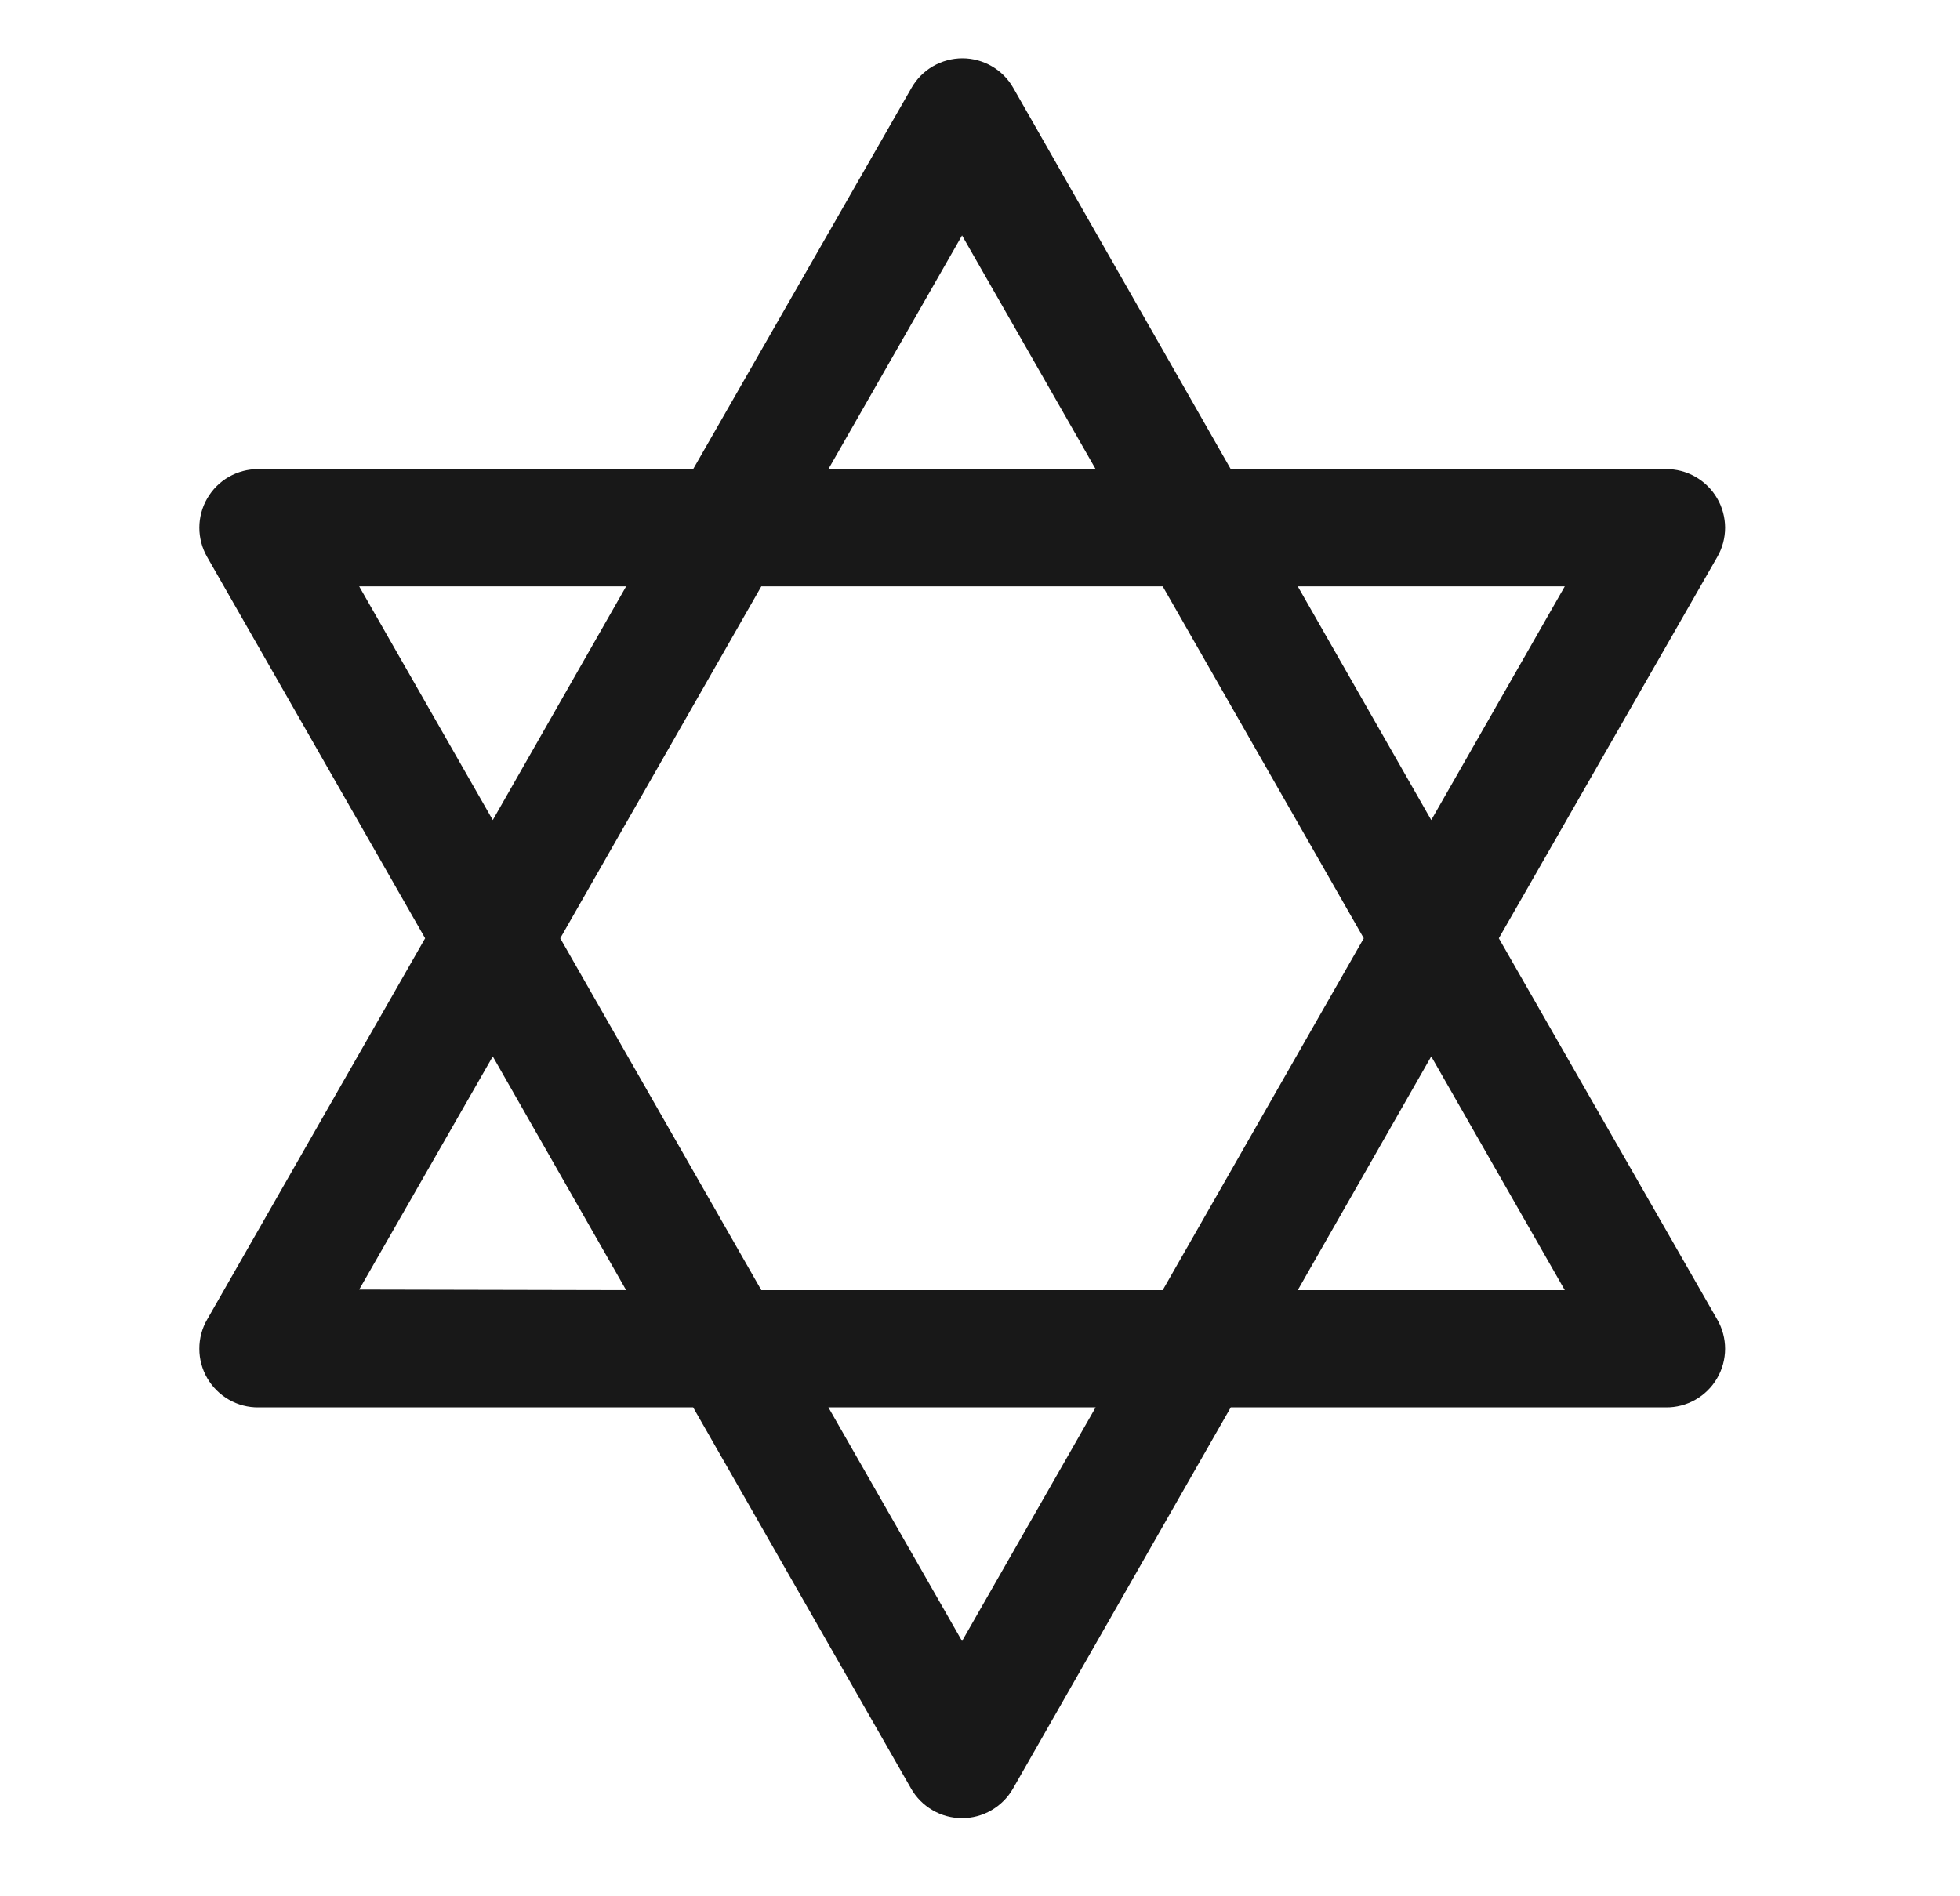 <svg width="31" height="30" viewBox="0 0 31 30" fill="none" xmlns="http://www.w3.org/2000/svg">
<g id="ph:star-of-david">
<path id="Vector" d="M23.706 14.844L27.16 8.813C27.242 8.672 27.285 8.511 27.285 8.347C27.284 8.184 27.241 8.023 27.158 7.882C27.076 7.741 26.957 7.624 26.815 7.543C26.673 7.462 26.512 7.42 26.348 7.422H19.466L16.027 1.392C15.946 1.249 15.829 1.131 15.688 1.049C15.546 0.967 15.385 0.923 15.222 0.923C15.058 0.923 14.897 0.967 14.755 1.049C14.614 1.131 14.497 1.249 14.416 1.392L10.963 7.422H4.083C3.92 7.421 3.76 7.464 3.618 7.545C3.477 7.626 3.36 7.743 3.278 7.885C3.196 8.026 3.153 8.186 3.153 8.349C3.153 8.512 3.196 8.672 3.277 8.813L6.724 14.844L3.277 20.874C3.195 21.015 3.152 21.176 3.153 21.34C3.153 21.503 3.197 21.664 3.279 21.805C3.362 21.946 3.48 22.063 3.622 22.144C3.764 22.225 3.925 22.267 4.089 22.265H10.963L14.41 28.296C14.491 28.438 14.608 28.556 14.75 28.638C14.891 28.721 15.052 28.764 15.216 28.764C15.38 28.764 15.54 28.721 15.682 28.638C15.823 28.556 15.941 28.438 16.022 28.296L19.466 22.265H26.348C26.512 22.267 26.673 22.225 26.815 22.144C26.957 22.063 27.076 21.946 27.158 21.805C27.241 21.664 27.284 21.503 27.285 21.34C27.285 21.176 27.242 21.015 27.16 20.874L23.706 14.844ZM24.749 9.277L22.637 12.974L20.526 9.277H24.749ZM21.57 14.844L18.39 20.41H12.041L8.861 14.844L12.041 9.277H18.39L21.57 14.844ZM15.216 3.725L17.329 7.422H13.102L15.216 3.725ZM5.681 9.277H9.903L7.794 12.974L5.681 9.277ZM5.681 20.401L7.794 16.713L9.903 20.41L5.681 20.401ZM15.216 25.962L13.102 22.265H17.329L15.216 25.962ZM20.526 20.41L22.637 16.713L24.749 20.41H20.526Z" fill="#181818"/>
</g>
</svg>
